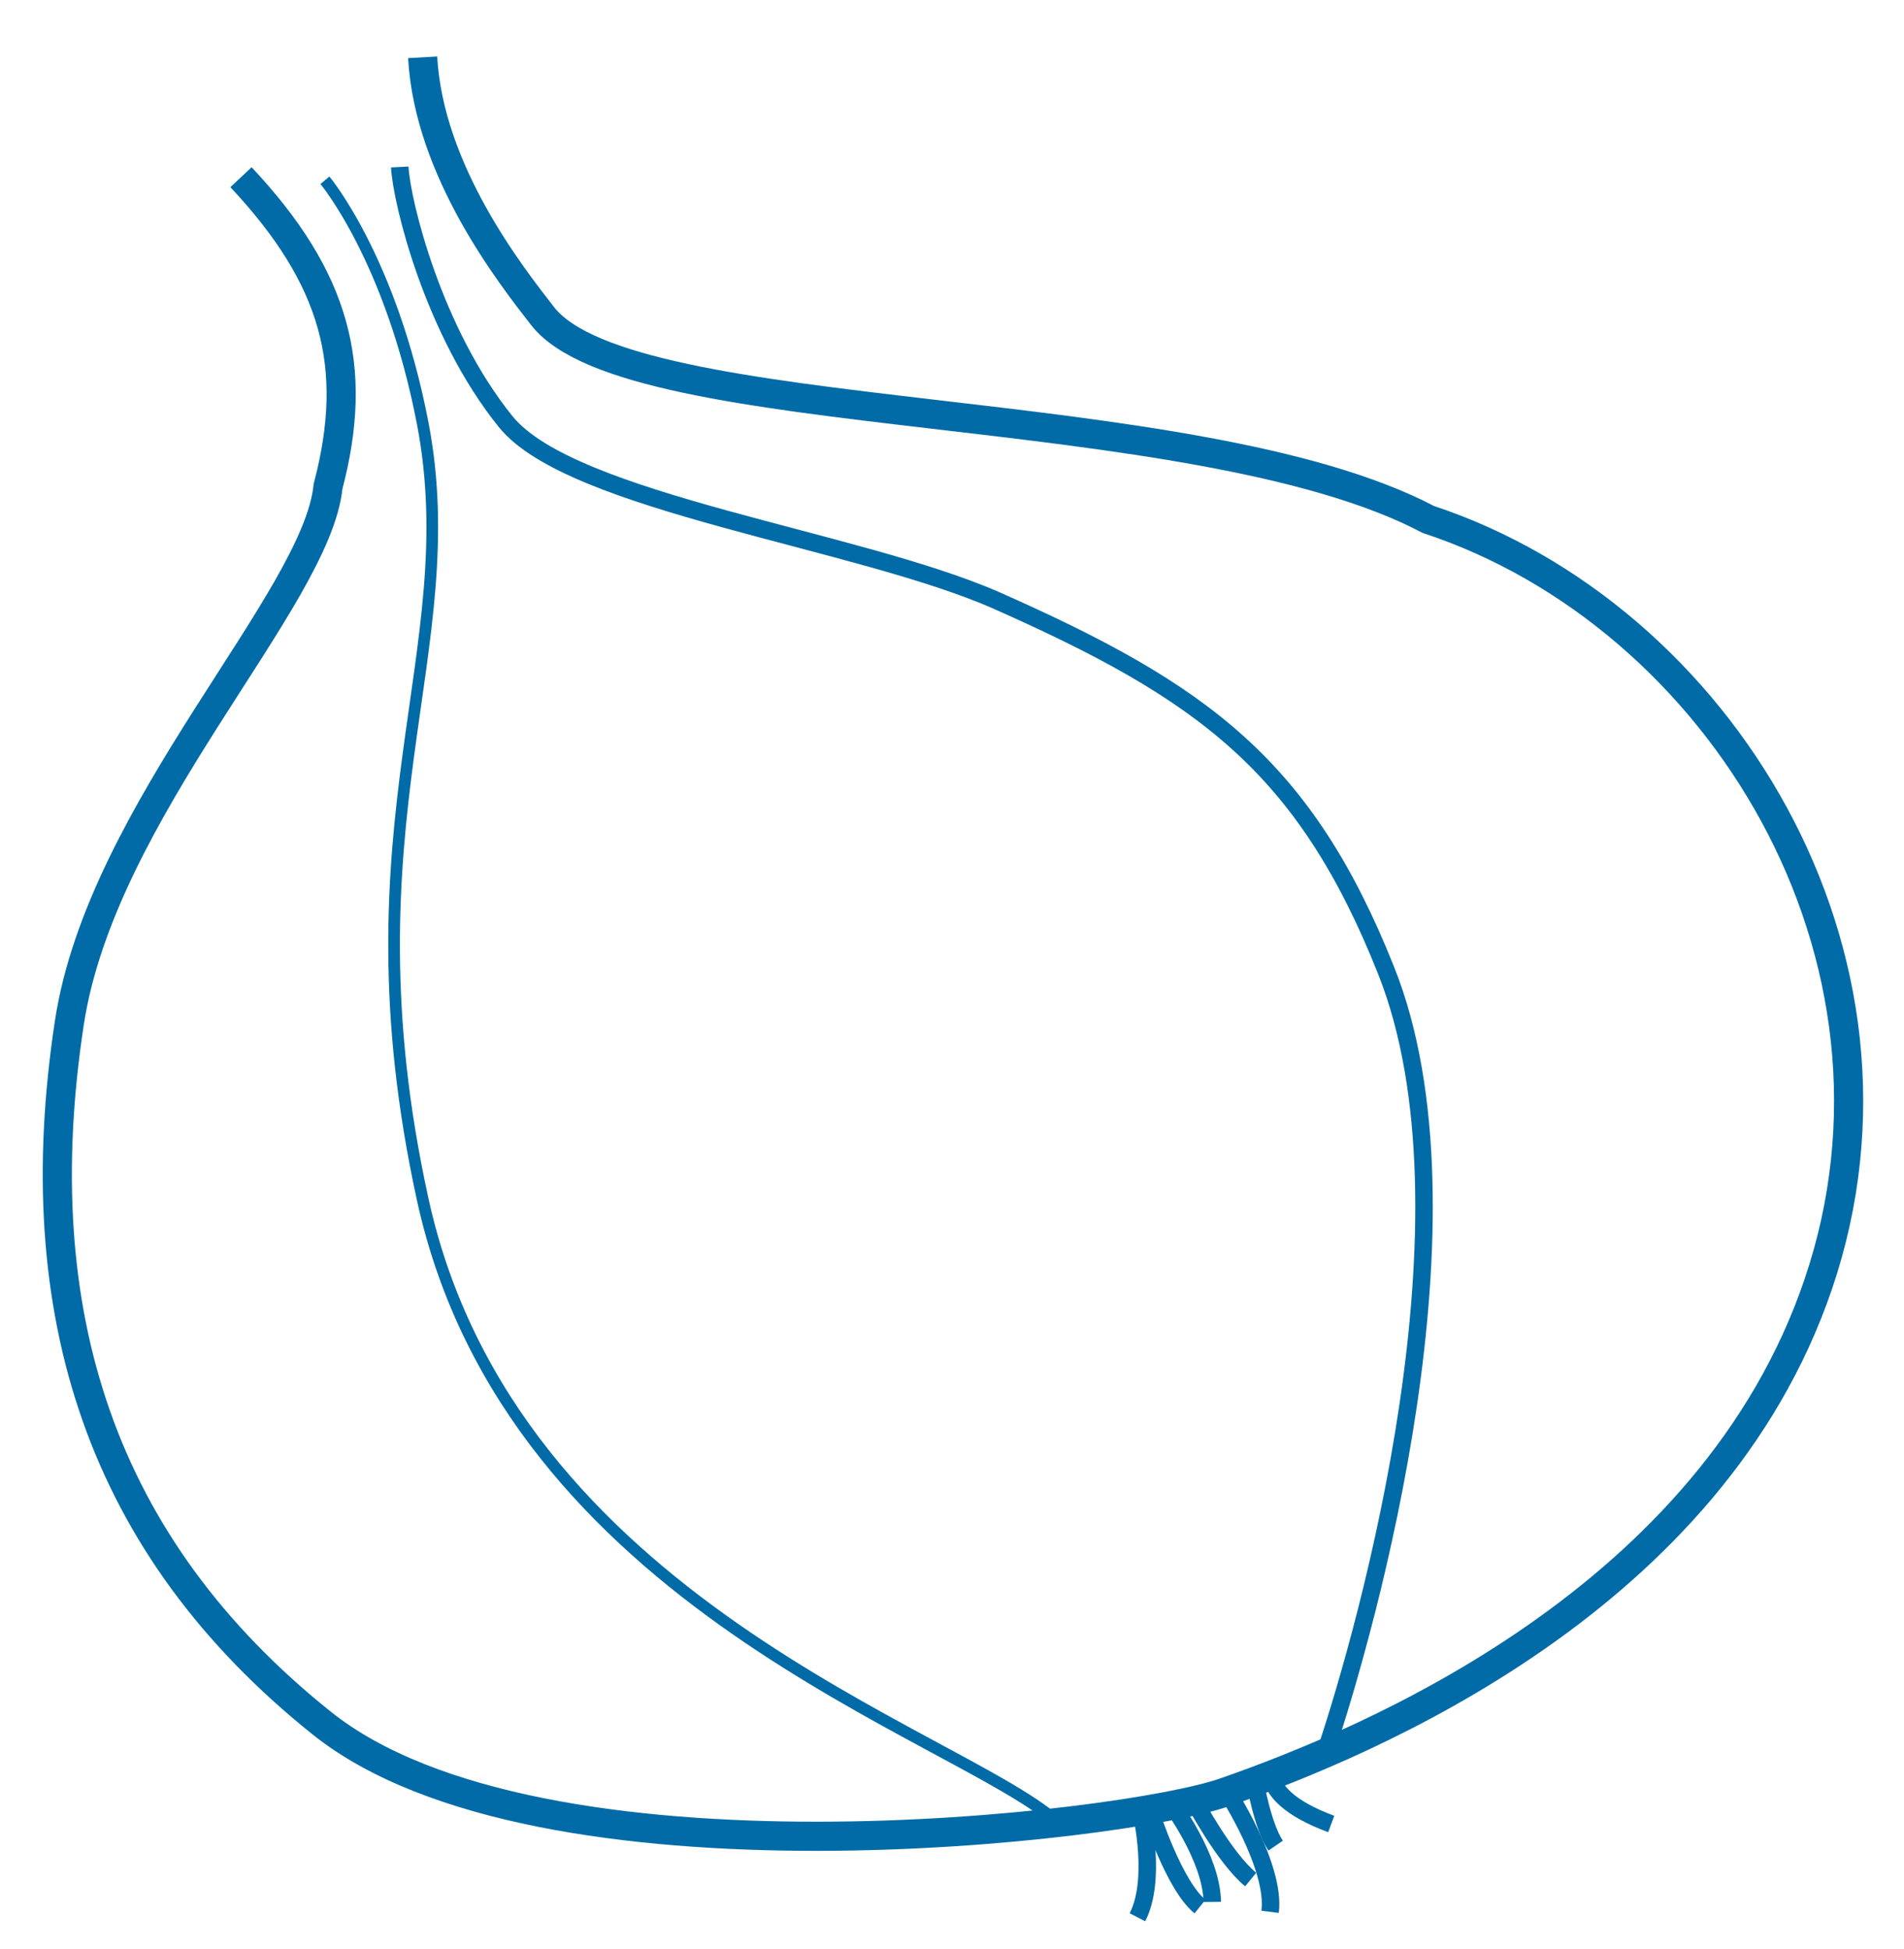 <?xml version="1.0" encoding="UTF-8"?>
<!DOCTYPE svg PUBLIC "-//W3C//DTD SVG 1.1//EN" "http://www.w3.org/Graphics/SVG/1.1/DTD/svg11.dtd">
<svg version="1.1" xmlns="http://www.w3.org/2000/svg" xmlns:xlink="http://www.w3.org/1999/xlink" x="0" y="0" width="980.106" height="1003.394" viewBox="0, 0, 980.106, 1003.394">
  <g id="Layer_6" transform="translate(-542.933, -432.21)">
    <path d="M760.495,461.71 C763.743,520.173 805.757,573.74 822.206,594.876 C867.705,653.34 1157.079,635.869 1278.172,699.602 C1427.945,748.995 1536.291,924.261 1478.931,1093.154 C1423.771,1255.57 1247.716,1328.915 1173.013,1354.899 C1121.664,1372.759 820.867,1409.021 708.555,1319.171 C594.876,1228.228 555.901,1108.054 578.637,958.648 C595.314,849.05 705.935,741.034 711.803,682.571 C728.043,620.86 715.707,575.389 666.987,523.421" fill-opacity="0" stroke="#006BA7" stroke-width="15"/>
  </g>
  <g id="Layer_2" transform="translate(-542.933, -432.21)">
    <path d="M1086.69,1369.703 C1034.723,1324.232 805.994,1257.46 760.522,1049.59 C718.092,855.626 783.142,767.715 760.522,650.092 C744.282,565.645 710.188,525 710.188,525" fill-opacity="0" stroke="#006BA7" stroke-width="6"/>
    <path d="M1225.625,1332.893 C1246.876,1269.138 1306.502,1057.687 1256.506,931.892 C1214.532,826.28 1161.939,788.357 1056.525,741.587 C984.718,709.728 837.248,691.332 803.265,649.293 C765.965,603.15 749.627,536.077 748.717,518.164" fill-opacity="0" stroke="#006BA7" stroke-width="9"/>
  </g>
  <g id="Layer_3" transform="translate(-542.933, -432.21)">
    <path d="M1135.544,1366.002 C1135.544,1366.002 1147.446,1402.992 1160.663,1413.583" fill-opacity="0" stroke="#006BA7" stroke-width="9"/>
    <path d="M1145.644,1360.503 C1145.644,1360.503 1166.661,1388.506 1166.959,1411.218" fill-opacity="0" stroke="#006BA7" stroke-width="9"/>
    <path d="M1157.773,1359.484 C1157.773,1359.484 1173.312,1388.7 1186.734,1399.693" fill-opacity="0" stroke="#006BA7" stroke-width="9"/>
    <path d="M1174.46,1354.223 C1174.46,1354.223 1199.701,1392.927 1196.731,1416.313" fill-opacity="0" stroke="#006BA7" stroke-width="9"/>
    <path d="M1188.756,1348.352 C1188.756,1348.352 1192.789,1372.292 1199.588,1382.242" fill-opacity="0" stroke="#006BA7" stroke-width="9"/>
    <path d="M1196.974,1344.533 C1197.759,1353.88 1206.671,1363.083 1228.198,1371.115" fill-opacity="0" stroke="#006BA7" stroke-width="9"/>
    <path d="M1130.638,1366.414 C1130.638,1366.414 1138.38,1399.765 1128.438,1419.104" fill-opacity="0" stroke="#006BA7" stroke-width="9"/>
  </g>
</svg>

